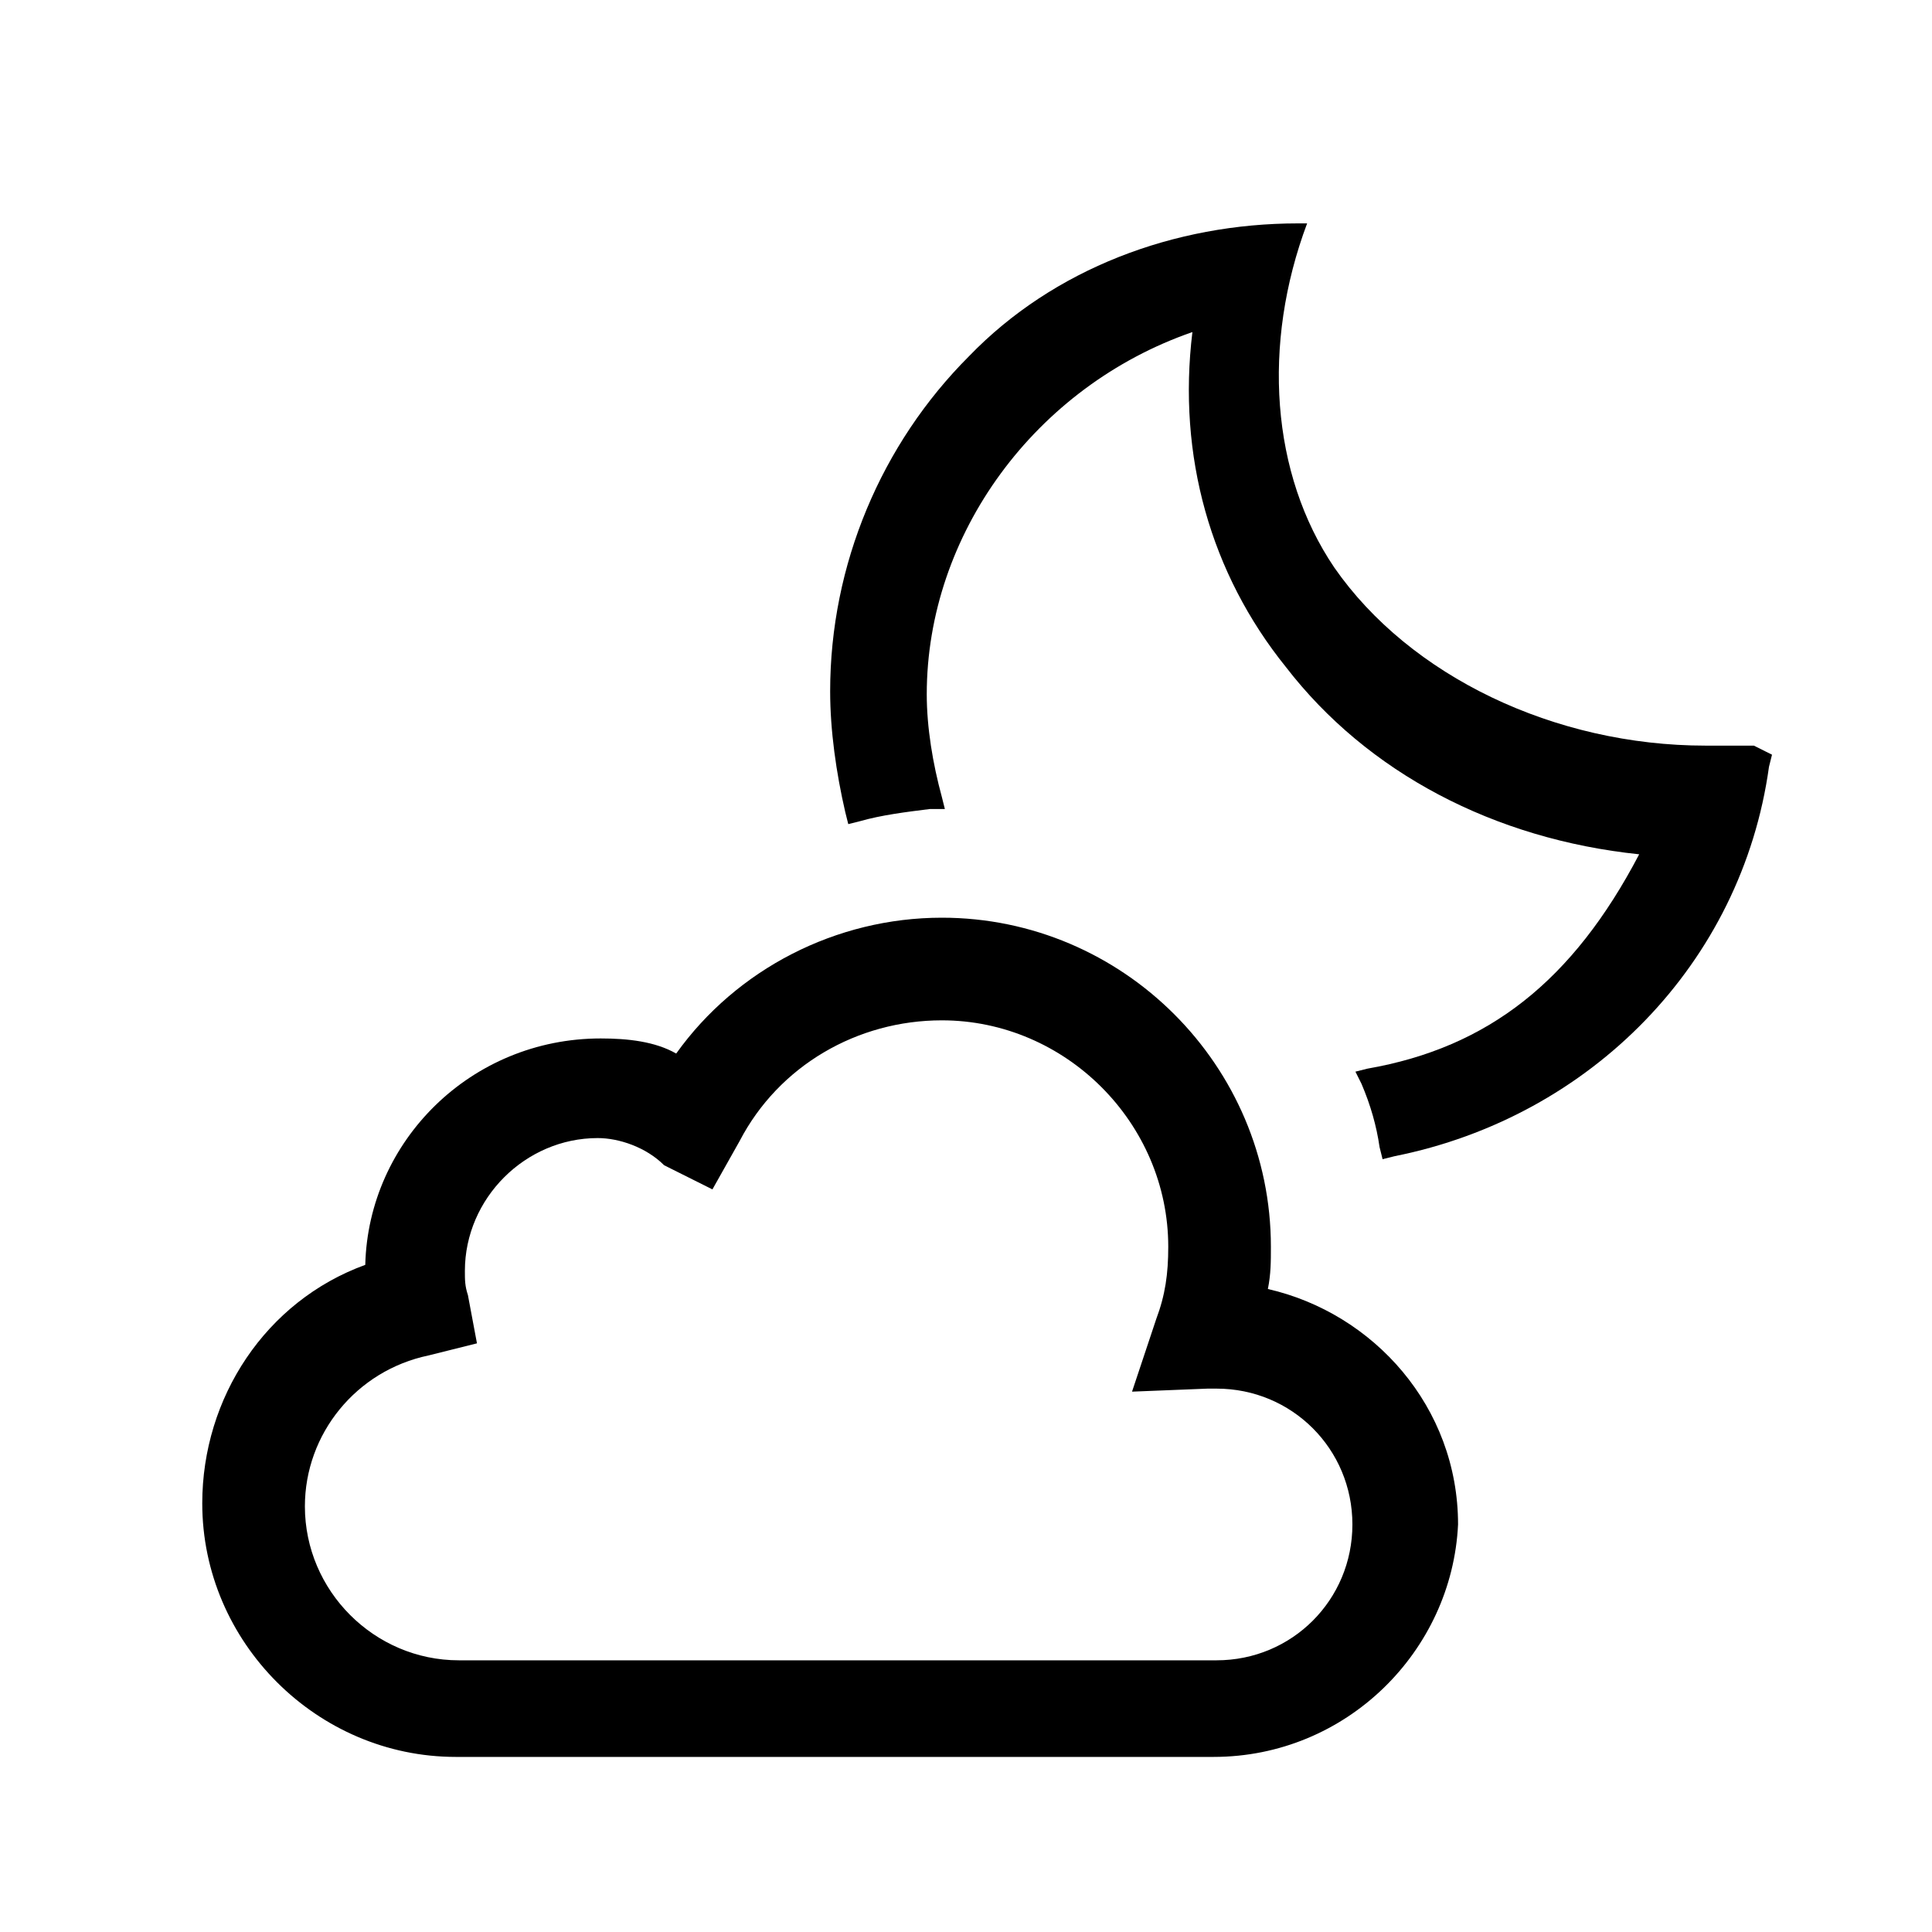 <svg enable-background="new 0 0 64 64" viewBox="0 0 64 64" xmlns="http://www.w3.org/2000/svg"><path d="m40.2 58.2h-25.1c-4.6 0-8.4-3.8-8.4-8.4 0-3.5 2.1-6.7 5.4-7.9.1-4.1 3.5-7.5 7.8-7.5.9 0 1.8.1 2.5.5 2-2.8 5.3-4.5 8.8-4.5 6 0 10.9 4.9 10.9 10.9 0 .5 0 .9-.1 1.4 3.5.8 6.3 3.9 6.3 7.8-.2 4.2-3.7 7.7-8.1 7.7zm-20.4-20.5c-2.4 0-4.4 2-4.4 4.4 0 .3 0 .5.1.8l.3 1.6-1.6.4c-2.4.5-4.1 2.6-4.1 5 0 2.8 2.3 5.1 5.1 5.1h25.1c2.5 0 4.5-2 4.5-4.5s-2-4.5-4.5-4.5h-.3l-2.5.1.8-2.4c.3-.8.4-1.5.4-2.4 0-4.1-3.4-7.5-7.5-7.5-2.8 0-5.4 1.5-6.7 4l-.9 1.6-1.6-.8c-.6-.6-1.5-.9-2.2-.9z"/><path d="m58.1 24.7s-1.1 0-1.6 0c-5 0-9.8-2.3-12.3-5.9-2.1-3.1-2.4-7.4-.9-11.4h-.3c-4.1 0-8.1 1.5-10.9 4.4-2.9 2.9-4.6 6.9-4.6 11.1 0 1.3.2 2.7.5 4l.1.4.4-.1c.7-.2 1.5-.3 2.3-.4h.5l-.1-.4c-.3-1.1-.5-2.3-.5-3.4 0-5.3 3.6-10.2 8.8-12-.5 4.1.6 8 3.1 11.1 2.7 3.5 6.9 5.7 11.7 6.2-2.2 4.2-5 6.4-9 7.1l-.4.1.2.4c.3.7.5 1.4.6 2.1l.1.4.4-.1c6.5-1.3 11.5-6.4 12.4-12.9l.1-.4z"/></svg>